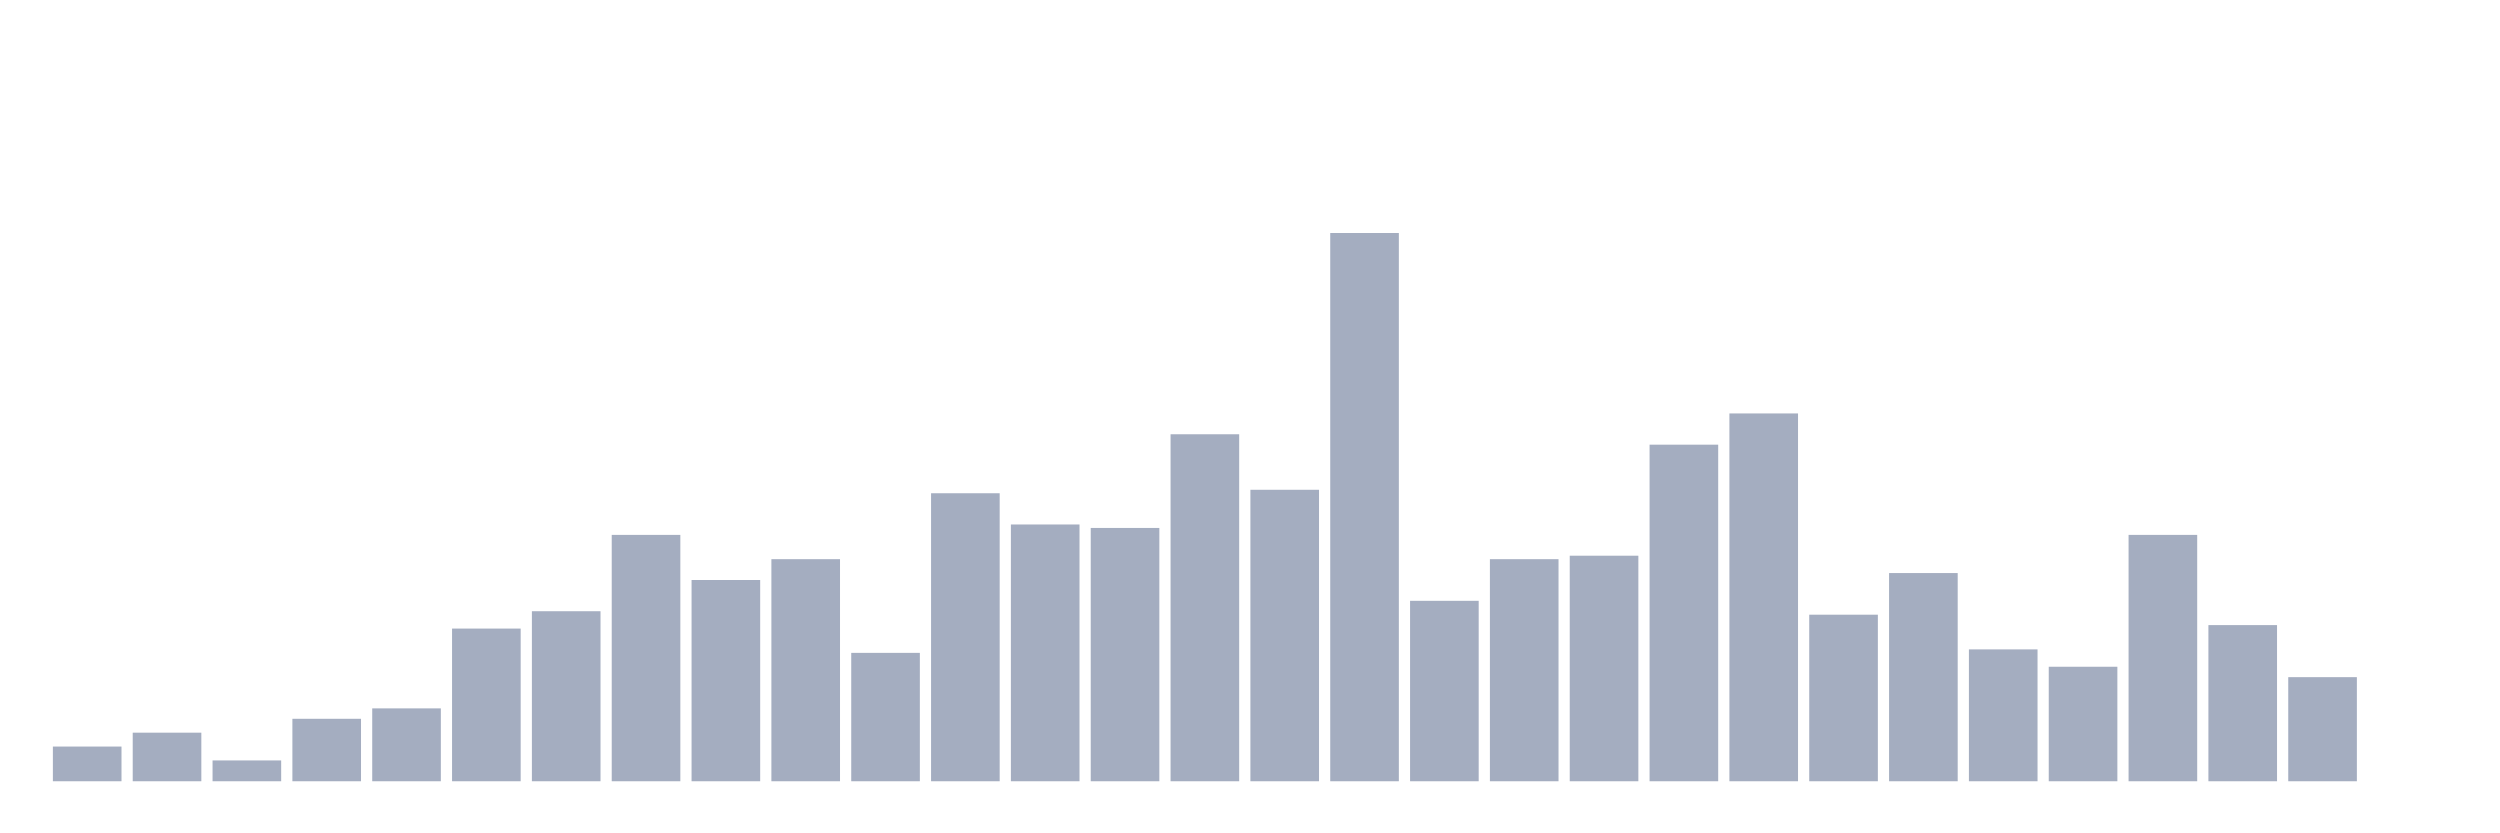 <svg xmlns="http://www.w3.org/2000/svg" viewBox="0 0 480 160"><g transform="translate(10,10)"><rect class="bar" x="0.153" width="13.175" y="133.338" height="6.662" fill="rgb(164,173,192)"></rect><rect class="bar" x="15.482" width="13.175" y="130.673" height="9.327" fill="rgb(164,173,192)"></rect><rect class="bar" x="30.81" width="13.175" y="136.003" height="3.997" fill="rgb(164,173,192)"></rect><rect class="bar" x="46.138" width="13.175" y="128.008" height="11.992" fill="rgb(164,173,192)"></rect><rect class="bar" x="61.466" width="13.175" y="126.009" height="13.991" fill="rgb(164,173,192)"></rect><rect class="bar" x="76.794" width="13.175" y="110.686" height="29.314" fill="rgb(164,173,192)"></rect><rect class="bar" x="92.123" width="13.175" y="107.355" height="32.645" fill="rgb(164,173,192)"></rect><rect class="bar" x="107.451" width="13.175" y="92.698" height="47.302" fill="rgb(164,173,192)"></rect><rect class="bar" x="122.779" width="13.175" y="101.359" height="38.641" fill="rgb(164,173,192)"></rect><rect class="bar" x="138.107" width="13.175" y="97.362" height="42.638" fill="rgb(164,173,192)"></rect><rect class="bar" x="153.436" width="13.175" y="115.35" height="24.65" fill="rgb(164,173,192)"></rect><rect class="bar" x="168.764" width="13.175" y="84.704" height="55.296" fill="rgb(164,173,192)"></rect><rect class="bar" x="184.092" width="13.175" y="90.7" height="49.3" fill="rgb(164,173,192)"></rect><rect class="bar" x="199.42" width="13.175" y="91.366" height="48.634" fill="rgb(164,173,192)"></rect><rect class="bar" x="214.748" width="13.175" y="73.378" height="66.622" fill="rgb(164,173,192)"></rect><rect class="bar" x="230.077" width="13.175" y="84.037" height="55.963" fill="rgb(164,173,192)"></rect><rect class="bar" x="245.405" width="13.175" y="34.737" height="105.263" fill="rgb(164,173,192)"></rect><rect class="bar" x="260.733" width="13.175" y="105.356" height="34.644" fill="rgb(164,173,192)"></rect><rect class="bar" x="276.061" width="13.175" y="97.362" height="42.638" fill="rgb(164,173,192)"></rect><rect class="bar" x="291.39" width="13.175" y="96.696" height="43.304" fill="rgb(164,173,192)"></rect><rect class="bar" x="306.718" width="13.175" y="75.376" height="64.624" fill="rgb(164,173,192)"></rect><rect class="bar" x="322.046" width="13.175" y="69.38" height="70.62" fill="rgb(164,173,192)"></rect><rect class="bar" x="337.374" width="13.175" y="108.021" height="31.979" fill="rgb(164,173,192)"></rect><rect class="bar" x="352.702" width="13.175" y="100.027" height="39.973" fill="rgb(164,173,192)"></rect><rect class="bar" x="368.031" width="13.175" y="114.684" height="25.316" fill="rgb(164,173,192)"></rect><rect class="bar" x="383.359" width="13.175" y="118.015" height="21.985" fill="rgb(164,173,192)"></rect><rect class="bar" x="398.687" width="13.175" y="92.698" height="47.302" fill="rgb(164,173,192)"></rect><rect class="bar" x="414.015" width="13.175" y="110.02" height="29.98" fill="rgb(164,173,192)"></rect><rect class="bar" x="429.344" width="13.175" y="120.013" height="19.987" fill="rgb(164,173,192)"></rect><rect class="bar" x="444.672" width="13.175" y="140" height="0" fill="rgb(164,173,192)"></rect></g></svg>